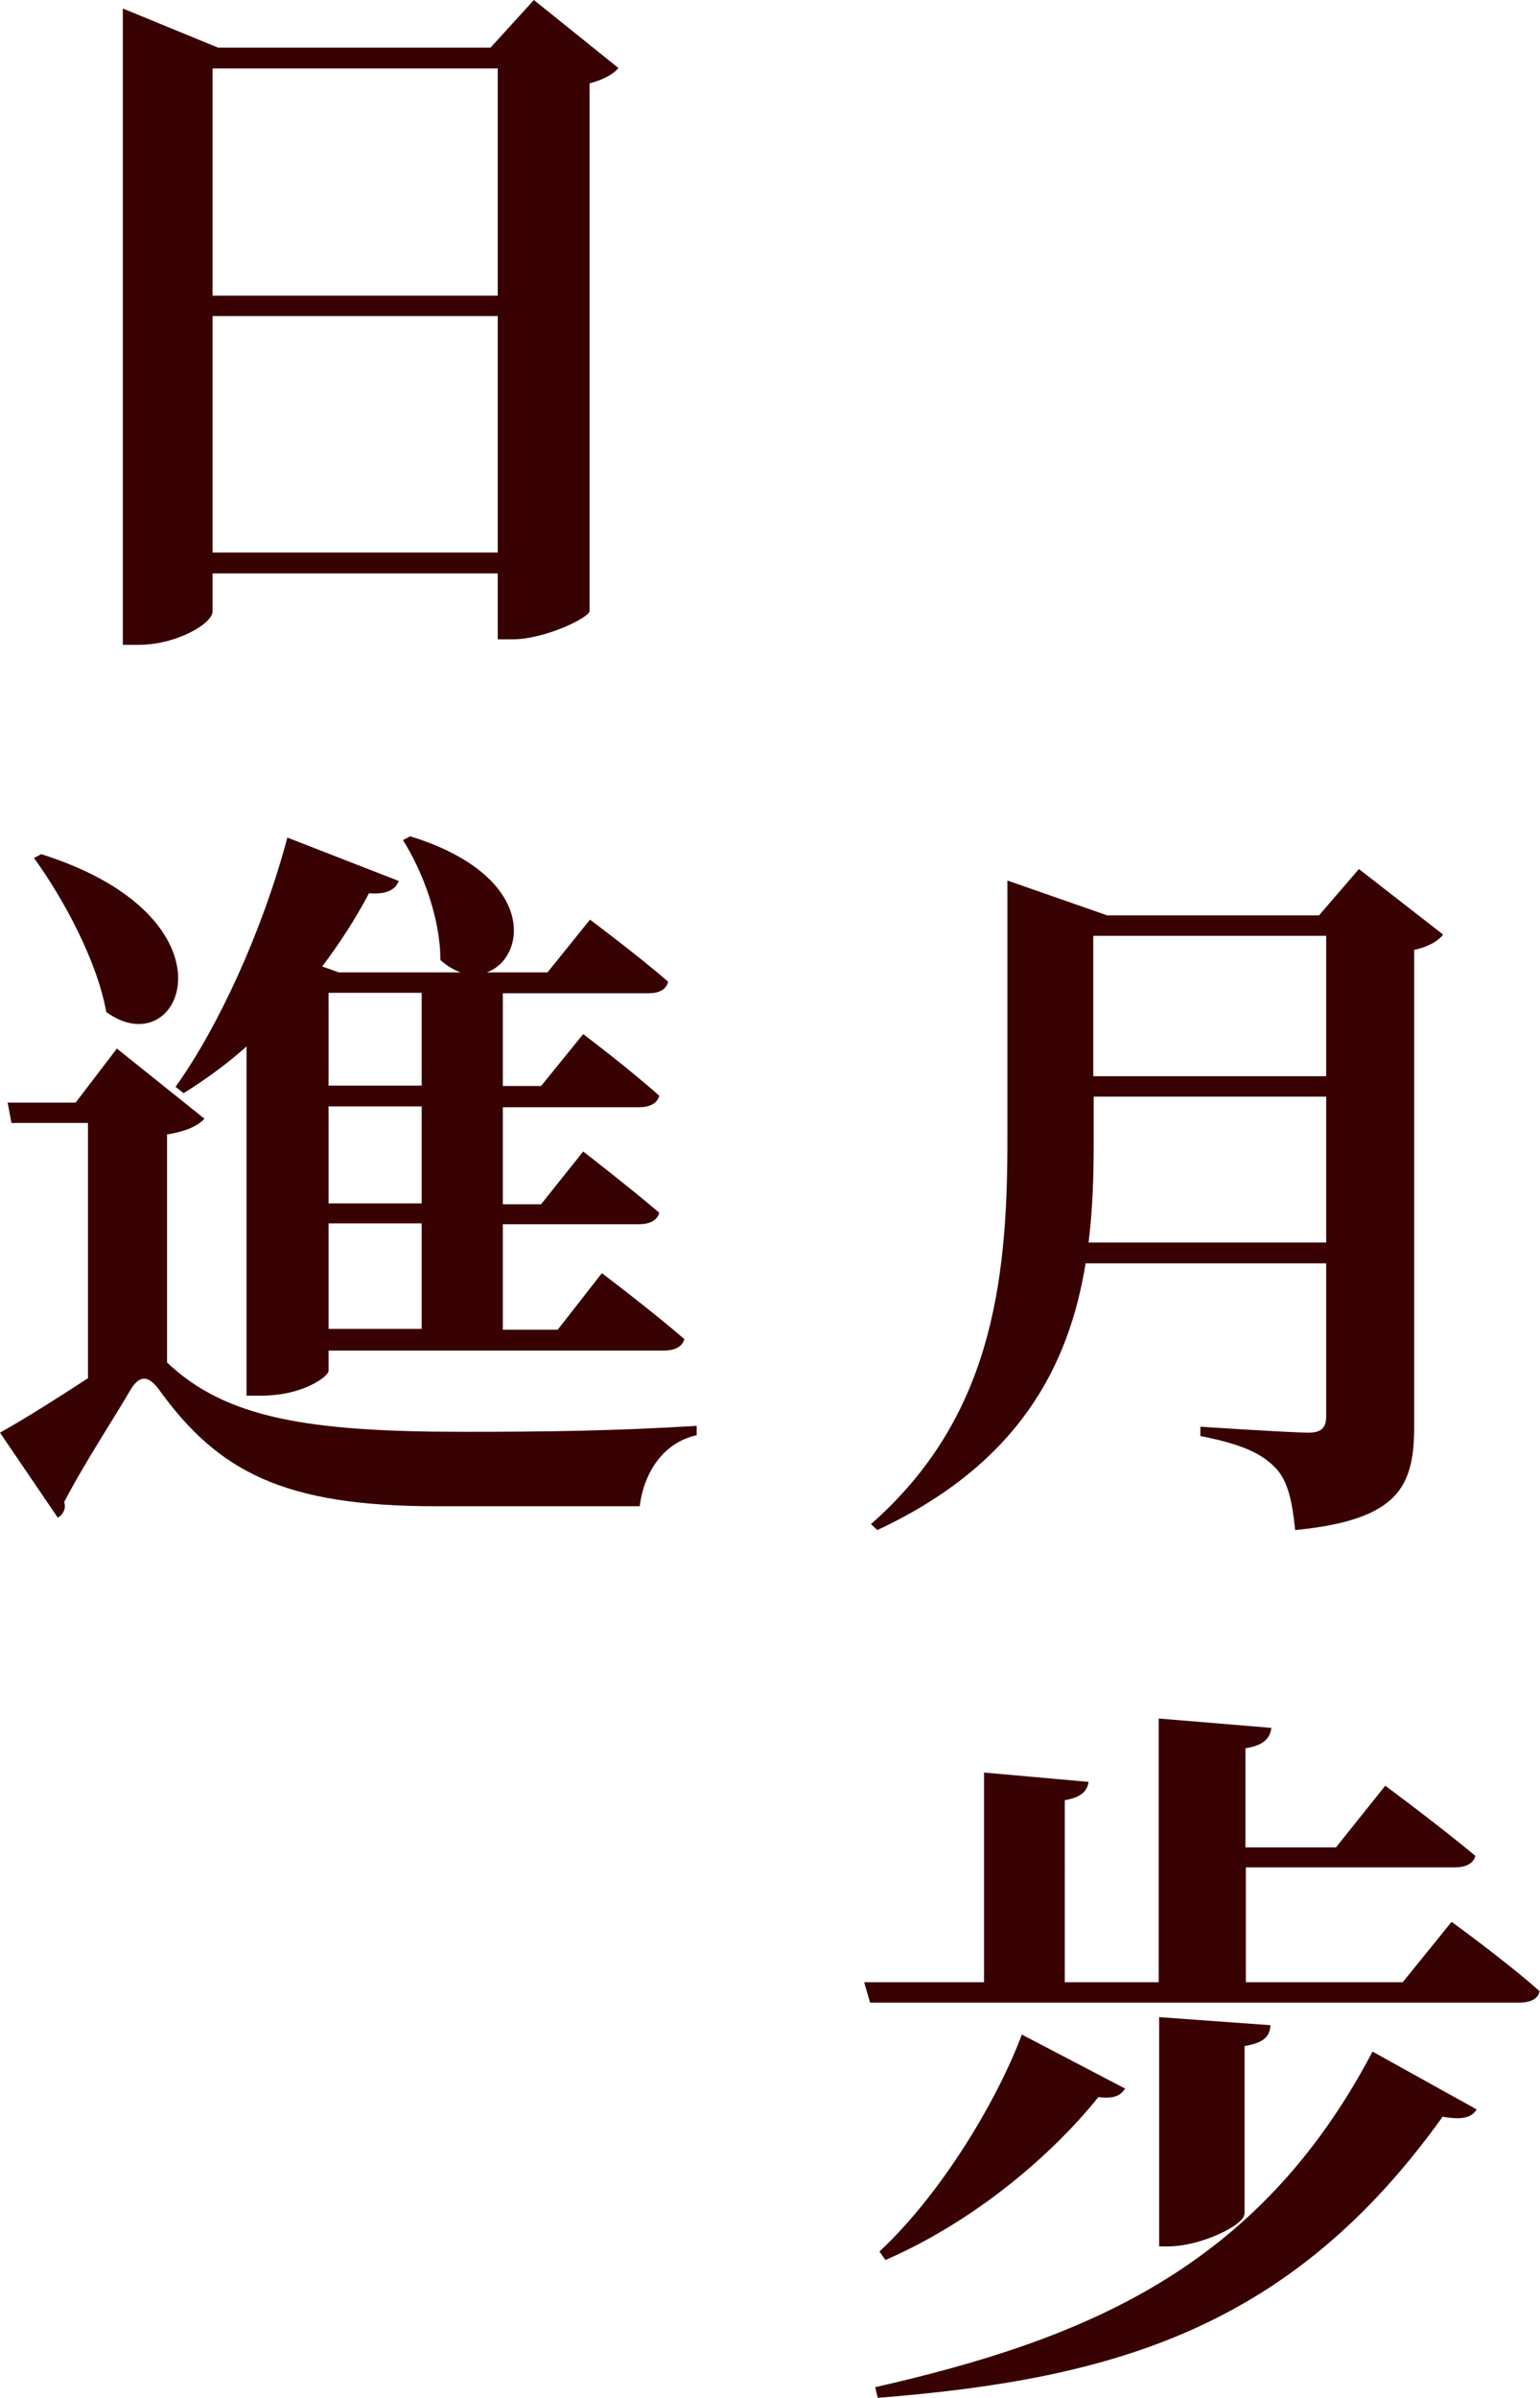 <?xml version="1.0" encoding="utf-8"?>
<!-- Generator: Adobe Illustrator 24.0.2, SVG Export Plug-In . SVG Version: 6.00 Build 0)  -->
<svg version="1.1" id="Layer_1" xmlns="http://www.w3.org/2000/svg" xmlns:xlink="http://www.w3.org/1999/xlink" x="0px" y="0px"
	 viewBox="0 0 362.3 563.8" style="enable-background:new 0 0 362.3 563.8;" xml:space="preserve">
<style type="text/css">
	.st0{fill:#380203;}
</style>
<g>
	<path class="st0" d="M145.5,16c-1.2,1.4-3.4,2.7-6.8,3.6v124.1c-0.2,1.5-10.4,6.6-18.2,6.6h-3.4v-15.5H50v9c0,2.7-8.3,7.8-17.5,7.8
		h-3.6V2l22.4,9.2h64.1L125.6,0L145.5,16z M50,16.1v53.4h67.1V16.1H50z M117.1,129.9V74.3H50v55.6H117.1z"/>
	<path class="st0" d="M39.3,320.3c13.8,13.1,33.1,16.3,69.7,16.3c19.4,0,35.2-0.2,54.9-1.4v2.2c-7.8,1.7-12.4,8.7-13.4,16.7h-47.9
		c-35.7,0-51.3-8-65.4-27.7c-2.5-3.2-4.4-2.9-6.3,0c-3.2,5.6-10.9,17.3-15.8,26.7c0.5,1.5-0.2,2.9-1.5,3.7L0,336.8
		c6.1-3.4,14.1-8.5,20.7-12.8v-60h-18l-0.9-4.8h16l9.7-12.7L48.1,263c-1.4,1.5-3.9,2.9-8.8,3.7V320.3z M9.7,200.8
		c47.8,15.1,33,50.1,15.3,37.1c-2.2-12.1-10-26.5-17-36.2L9.7,200.8z M41.3,255.5c9.9-13.8,20.4-36.4,26.3-58.6l26.2,10.2
		c-0.8,2.2-3.1,3.2-7,2.9c-3.2,6.1-7,11.9-11,17.2l3.9,1.4h28.7c-1.5-0.5-3.2-1.5-4.8-2.9c0-9.9-4.2-20.9-8.8-28.2l1.7-0.9
		c30.1,9.3,27.4,28.7,18,32h14.3l10-12.4c0,0,11.4,8.5,18.4,14.6c-0.5,1.9-2.2,2.7-4.6,2.7h-34.3v21.8h9l9.9-12.2
		c0,0,11,8.3,17.9,14.5c-0.5,1.9-2.4,2.7-4.8,2.7h-32v22.8h9l9.9-12.4c0,0,11,8.5,17.9,14.4c-0.5,1.9-2.4,2.7-4.8,2.7h-32v24.8h12.9
		l10.4-13.3c0,0,11.9,9,19.4,15.5c-0.5,1.9-2.4,2.7-4.8,2.7H77.3v4.8c0,1.2-5.9,5.8-15.8,5.8H58V246c-4.8,4.3-9.7,7.8-14.8,11
		L41.3,255.5z M77.3,233.4v21.8h21.9v-21.8H77.3z M99.3,260.1H77.3v22.8h21.9V260.1z M99.3,287.6H77.3v24.8h21.9V287.6z"/>
	<path class="st0" d="M339.5,219.7c-1,1.4-3.4,2.9-6.8,3.6v111.9c0,14.1-3.4,22.1-28,24.5c-0.7-6.8-1.7-11.7-4.8-14.8
		c-3.2-3.2-7.7-5.4-17.5-7.3v-2.2c0,0,21.2,1.4,25.5,1.4c3.2,0,4.1-1.4,4.1-3.9v-35.9h-56.6c-3.9,24-15.6,47.1-49,62.7l-1.5-1.4
		c28-24.6,32.1-55.9,32.1-89.8V207l23.5,8.2h49.8l9.4-10.9L339.5,219.7z M312,292.1v-34.3h-54.7v10.5c0,7.8-0.2,15.8-1.2,23.8H312z
		 M257.2,220v33H312v-33H257.2z"/>
	<path class="st0" d="M341.5,451.8c0,0,13.1,9.5,20.7,16.3c-0.3,1.9-2.4,2.7-4.8,2.7H204.7l-1.4-4.8h28.2v-49.3l24.6,2.2
		c-0.3,2-1.5,3.6-5.6,4.3V466h22.1v-62l26.5,2.2c-0.3,2.4-1.7,4.1-6.1,4.8v23.3h21.3l11.6-14.5c0,0,13.1,9.7,21.2,16.5
		c-0.5,1.9-2.4,2.7-4.9,2.7h-49.1v27H330L341.5,451.8z M205.9,561.2c49.1-11.2,90.1-27.7,117-78.9l24.5,13.6c-1.2,2-3.6,2.5-8,1.7
		c-35.5,49.6-77,61.7-132.9,66.1L205.9,561.2z M264.7,491c-1,1.5-2.4,2.5-6.3,2c-10.9,13.6-29.1,29.2-50.1,38.3l-1.4-2
		c14.6-13.6,27.7-35.5,33.5-51L264.7,491z M292.7,520.6c0,2.4-10,7.5-18,7.5h-2v-53.9l26.2,1.9c-0.2,2.6-1.4,4.1-6.1,4.9V520.6z"/>
</g>
</svg>
